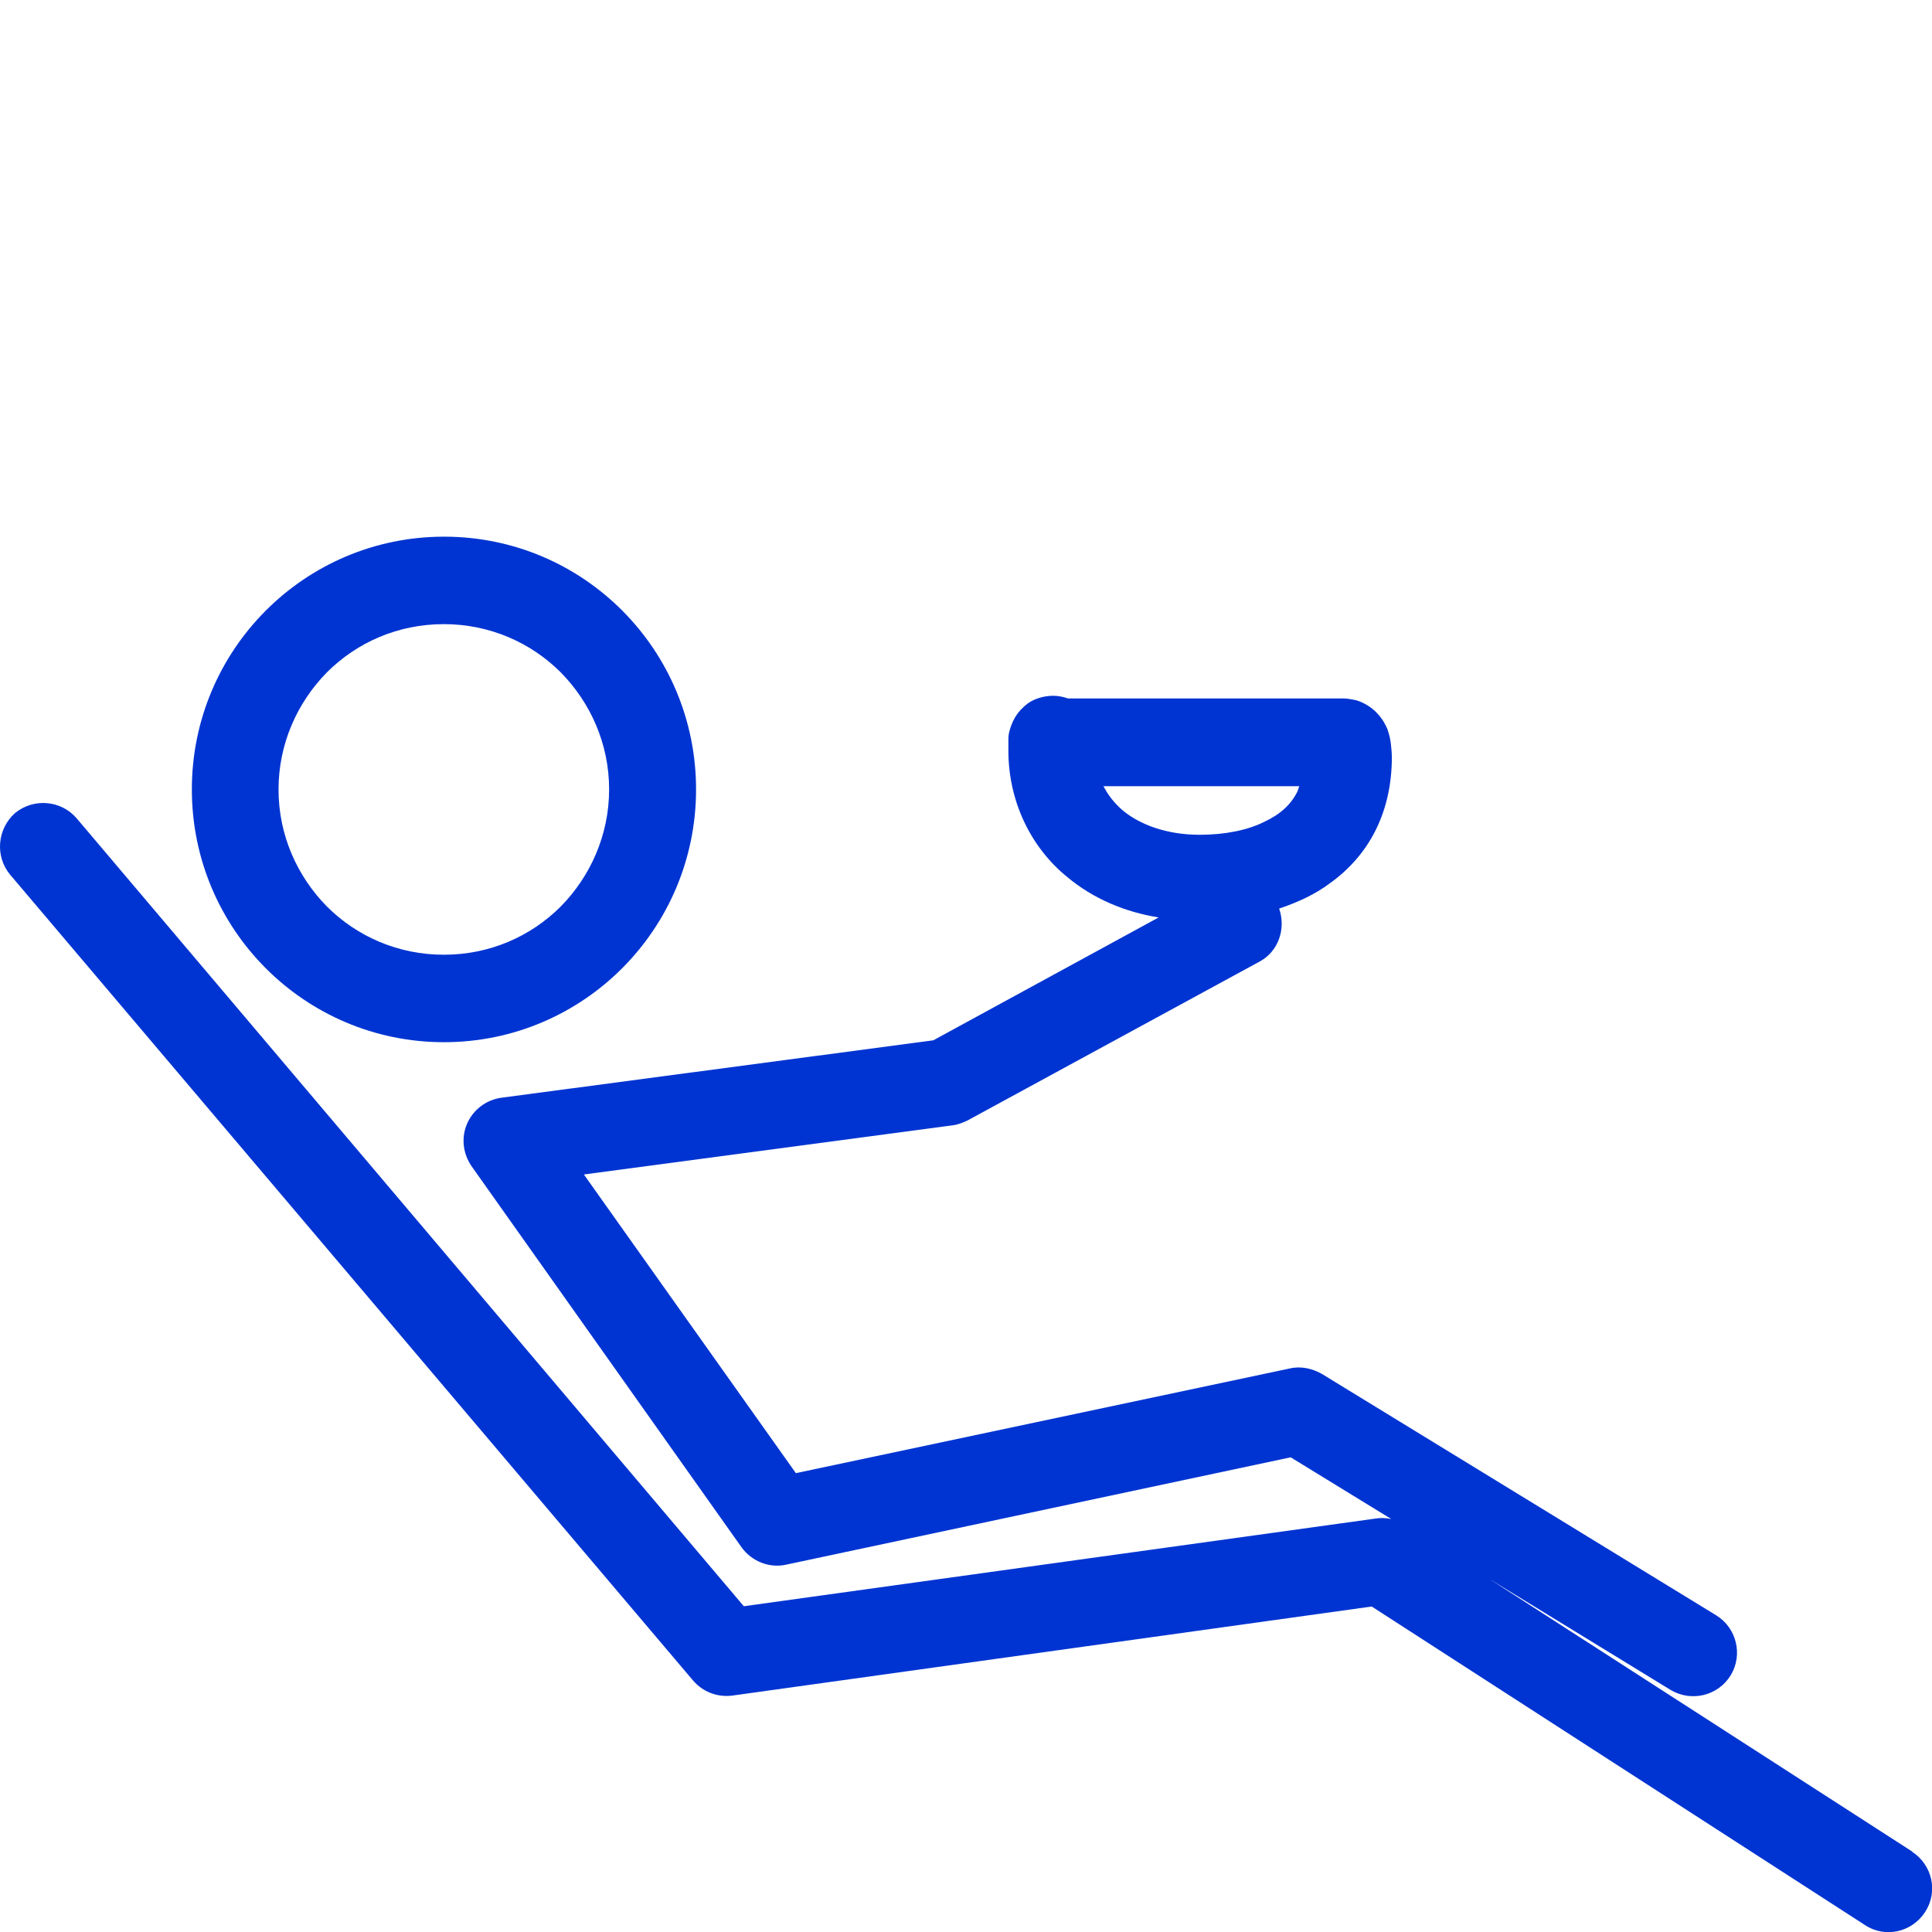 <?xml version="1.0" encoding="utf-8"?>
<!DOCTYPE svg PUBLIC "-//W3C//DTD SVG 1.1//EN" "http://www.w3.org/Graphics/SVG/1.1/DTD/svg11.dtd">
<svg version="1.1" id="laze" xmlns="http://www.w3.org/2000/svg" xmlns:xlink="http://www.w3.org/1999/xlink" x="0px" y="0px"
	 viewBox="0 0 72 72" >
	<g fill="#0034D2">
		<path d="M16.54 38.84c5.2 0 9.4-4.22 9.4-9.42S21.75 20 16.55 20s-9.4 4.22-9.4 9.42 4.2 9.42 9.4 9.42zm-4.36-13.78c1.12-1.12 2.65-1.8 4.36-1.8 1.7 0 3.24.68 4.36 1.8 1.1 1.12 1.8 2.65 1.8 4.36 0 1.7-.7 3.24-1.8 4.36-1.12 1.12-2.65 1.8-4.36 1.8-1.7 0-3.24-.68-4.36-1.8-1.1-1.12-1.8-2.65-1.8-4.36 0-1.7.7-3.24 1.8-4.36z"/><path d="M71.26 69L55.5 58.84l6.76 4.14c.77.46 1.77.22 2.24-.55.46-.76.22-1.76-.54-2.23l-14.7-9c-.36-.2-.78-.3-1.2-.2l-18.4 3.9-7.9-11.13 13.72-1.83c.2-.02.4-.1.57-.18l10.9-5.93c.7-.38.98-1.23.72-1.97.68-.23 1.33-.52 1.9-.95.7-.5 1.3-1.17 1.7-1.98.4-.8.6-1.73.6-2.7 0-.2-.02-.35-.04-.54-.02-.15-.05-.3-.13-.53-.07-.16-.18-.37-.36-.56-.26-.3-.68-.5-.93-.53-.25-.05-.37-.04-.4-.04H39.8c-.14-.05-.32-.1-.57-.1-.3 0-.67.1-.92.28-.45.34-.56.67-.63.84-.1.28-.1.4-.1.5v.32c-.03 1.97.84 3.72 2.2 4.82.96.8 2.14 1.3 3.4 1.5l-8.4 4.58-16.1 2.14c-.56.08-1.04.44-1.27.96-.23.52-.16 1.13.17 1.6l10.06 14.2c.38.52 1.03.78 1.66.64l18.8-4 3.75 2.3c-.2-.04-.38-.05-.57-.02l-23.56 3.27L2.86 30.5c-.58-.68-1.6-.77-2.3-.2-.67.6-.75 1.62-.18 2.3l25.45 30.03c.36.42.9.63 1.46.56l23.83-3.32L69.5 71.74c.75.5 1.75.27 2.24-.48.5-.76.27-1.76-.48-2.25zM41.12 29.3h7.3l-.07.2c-.24.48-.62.84-1.24 1.13-.6.3-1.44.48-2.4.48-1.2 0-2.2-.36-2.86-.9-.3-.26-.54-.55-.72-.9z"/>
	</g>
</svg>